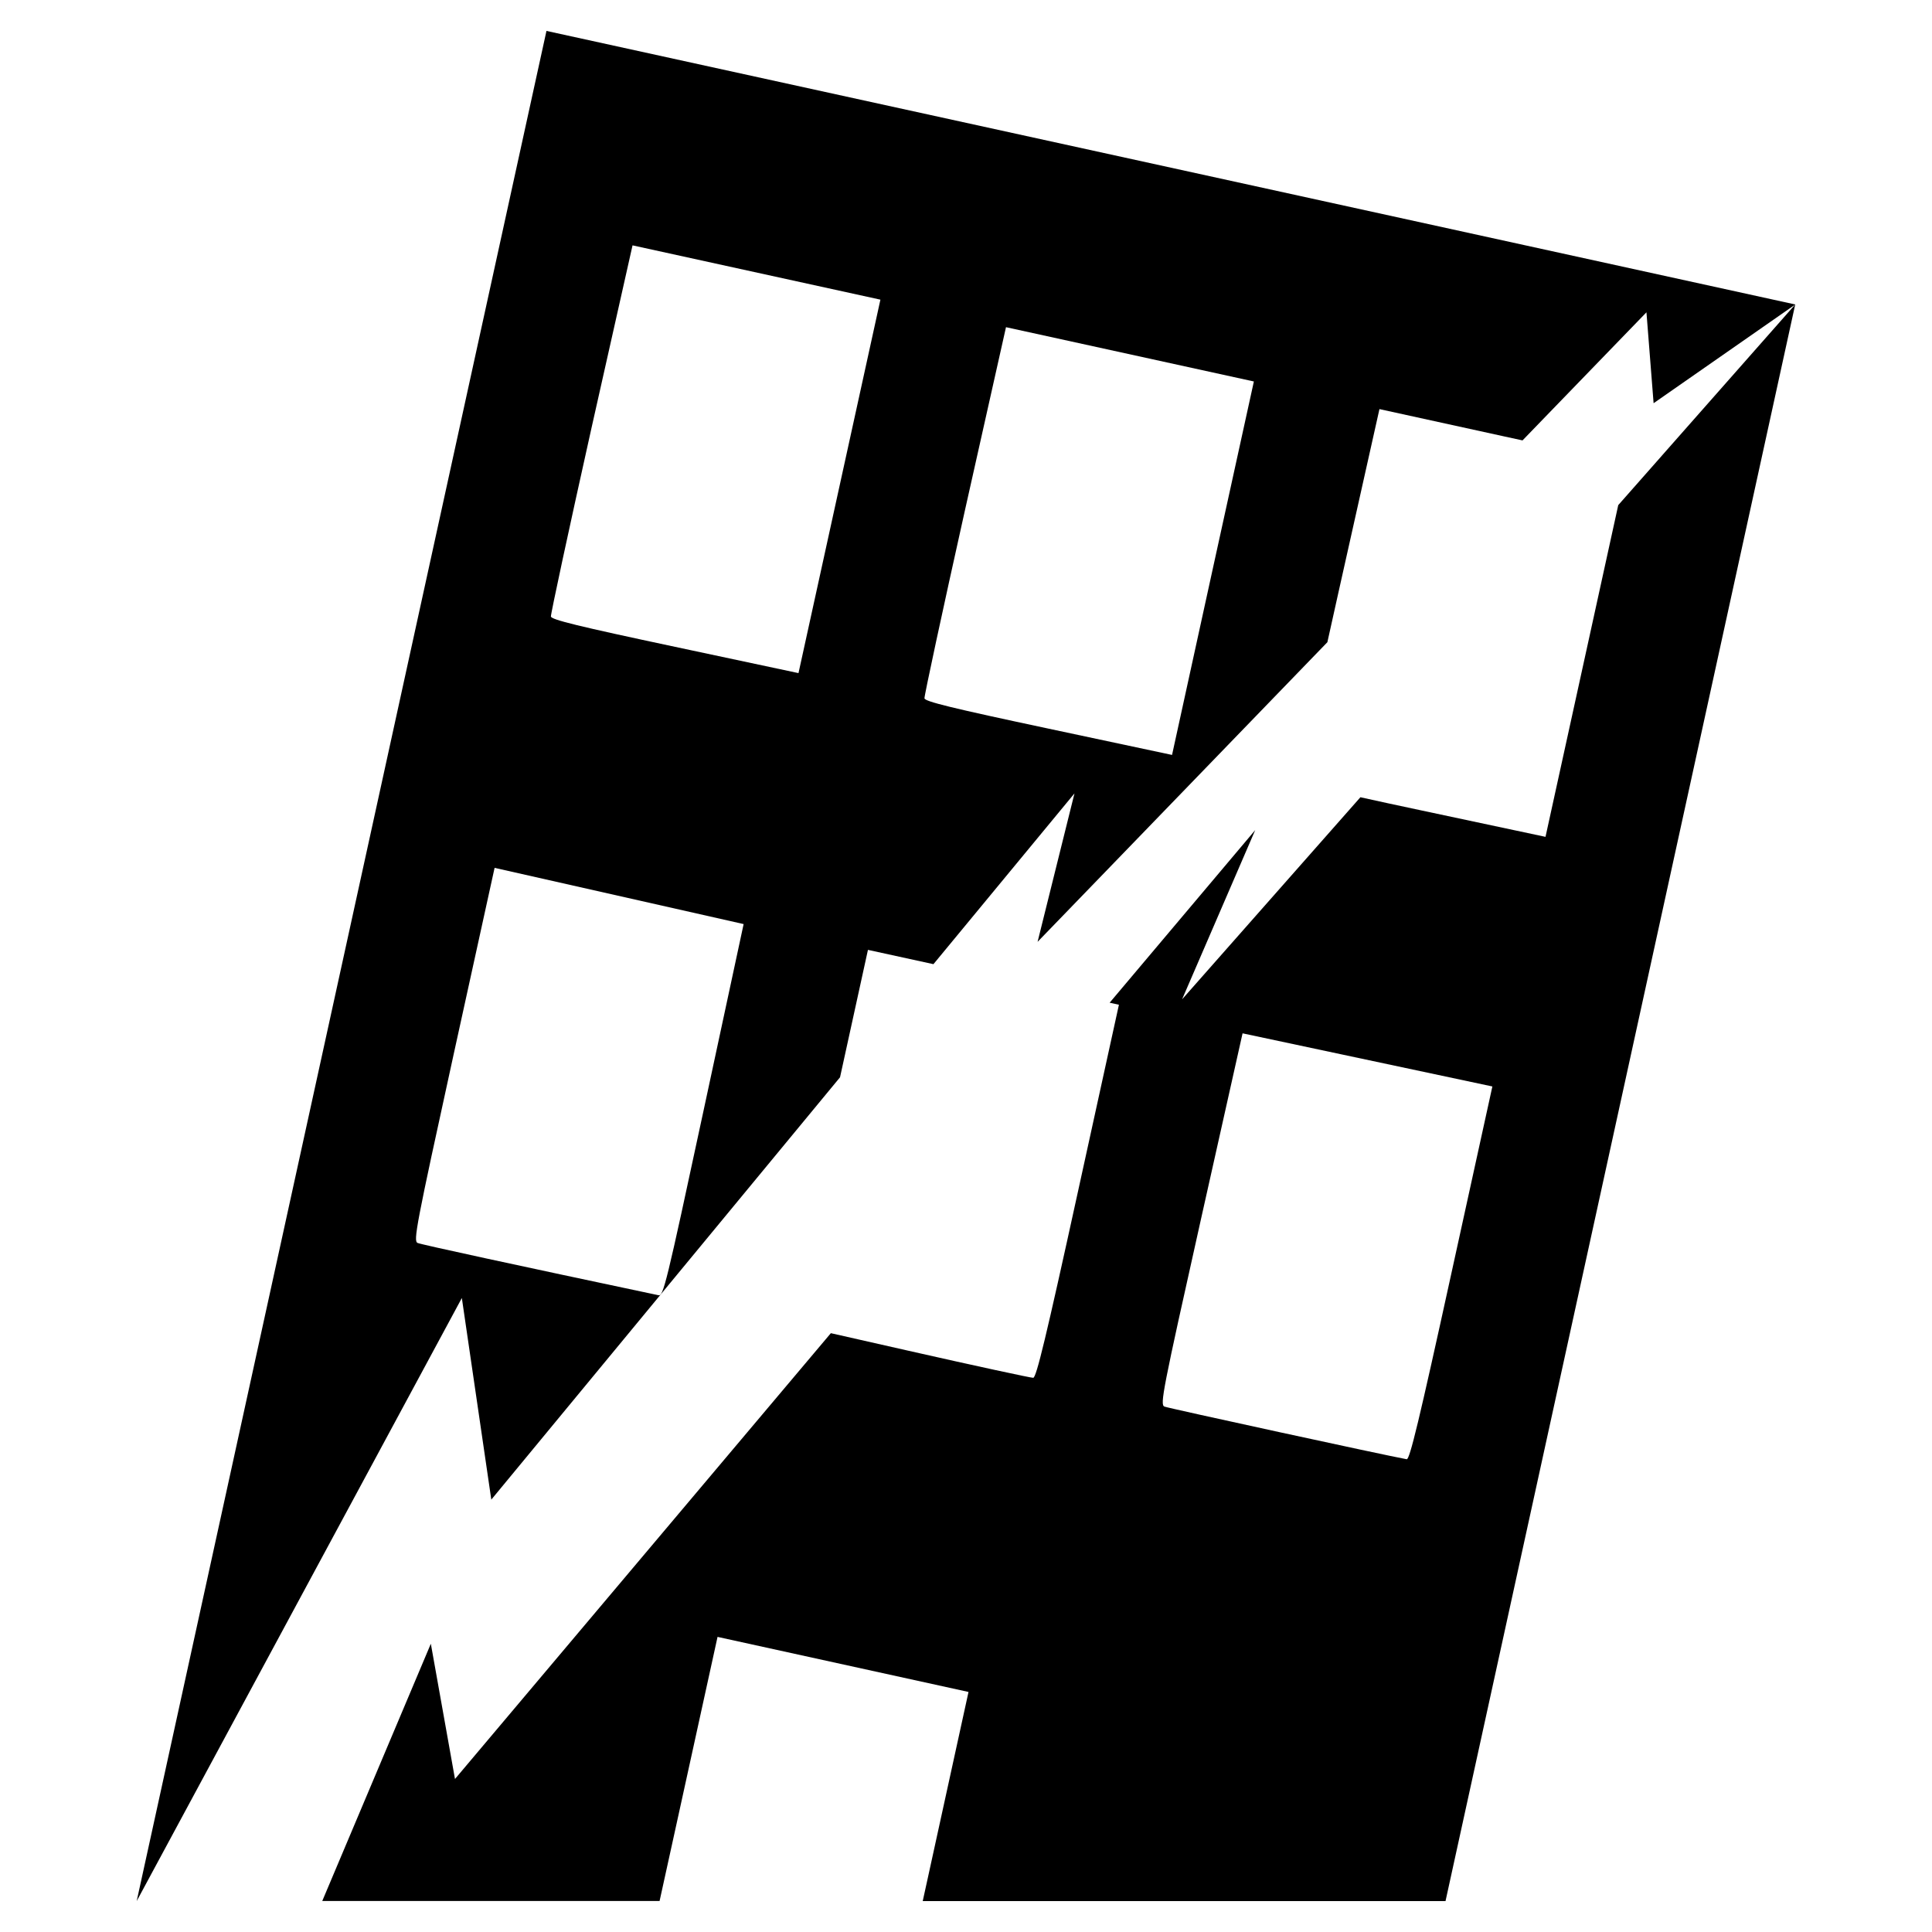 <?xml version="1.0" encoding="UTF-8" standalone="no"?>
<!-- Created with Inkscape (http://www.inkscape.org/) -->

<svg
   xmlns:dc="http://purl.org/dc/elements/1.1/"
   xmlns:cc="http://creativecommons.org/ns#"
   xmlns:rdf="http://www.w3.org/1999/02/22-rdf-syntax-ns#"
   xmlns:svg="http://www.w3.org/2000/svg"
   xmlns="http://www.w3.org/2000/svg"
   xmlns:sodipodi="http://sodipodi.sourceforge.net/DTD/sodipodi-0.dtd"
   xmlns:inkscape="http://www.inkscape.org/namespaces/inkscape"
   width="20mm"
   height="20mm"
   viewBox="0 0 20 20"
   version="1.1"
   id="svg8"
   inkscape:version="0.92.2 (5c3e80d, 2017-08-06)"
   sodipodi:docname="collapse.svg">
  <defs
     id="defs2" />
  <sodipodi:namedview
     id="base"
     pagecolor="#ffffff"
     bordercolor="#666666"
     borderopacity="1.0"
     inkscape:pageopacity="0.0"
     inkscape:pageshadow="2"
     inkscape:zoom="1.3361458"
     inkscape:cx="-300.74637"
     inkscape:cy="36.863644"
     inkscape:document-units="mm"
     inkscape:current-layer="layer1"
     showgrid="false"
     inkscape:window-width="1920"
     inkscape:window-height="1001"
     inkscape:window-x="-9"
     inkscape:window-y="-9"
     inkscape:window-maximized="1" />
  <g
     inkscape:label="Camada 1"
     inkscape:groupmode="layer"
     id="layer1"
     transform="translate(0,-277)">
    <path
       style="fill:#000000;stroke-width:0.032"
       d="m 5.657,277.32 -2.121,9.68 -2.121,9.68 3.366,-6.243 0.305,2.087 3.61,-4.372 0.289,-1.319 0.678,0.148 1.46,-1.768 -0.382,1.537 3,-3.102 c 0.037,-0.167 0.073,-0.332 0.114,-0.513 l 0.425,-1.9 1.283,0.281 0.198,0.043 1.283,-1.326 0.074,0.941 1.467,-1.022 -6.463,-1.416 z m 12.927,2.832 -1.832,2.077 -0.329,1.501 -0.424,1.933 -1.278,-0.272 c -0.259,-0.055 -0.468,-0.1 -0.638,-0.138 l -1.846,2.092 0.757,-1.752 -1.507,1.787 0.096,0.021 -0.423,1.93 c -0.332,1.517 -0.432,1.93 -0.464,1.932 -0.023,10e-4 -0.607,-0.125 -1.3,-0.282 l -0.795,-0.18 -3.891,4.615 -0.25,-1.4 -1.124,2.663 h 3.492 l 0.176,-0.801 0.424,-1.933 1.299,0.285 1.299,0.285 -0.423,1.933 -0.051,0.232 h 5.412 l 1.5,-6.847 z m -12.036,-0.612 1.283,0.281 1.283,0.281 -0.424,1.933 -0.424,1.933 -1.278,-0.272 c -1.006,-0.214 -1.28,-0.281 -1.285,-0.314 -0.003,-0.023 0.185,-0.897 0.418,-1.942 z m 3.866,0.847 1.283,0.281 1.283,0.281 -0.424,1.933 -0.423,1.933 -1.278,-0.272 c -1.006,-0.214 -1.28,-0.281 -1.285,-0.314 -0.003,-0.023 0.185,-0.897 0.418,-1.942 z m -5.294,5.597 1.289,0.291 1.289,0.291 -0.414,1.927 c -0.391,1.821 -0.417,1.926 -0.468,1.915 -1.47,-0.311 -2.454,-0.524 -2.493,-0.541 -0.046,-0.02 -0.017,-0.171 0.373,-1.952 z m 7.743,1.713 1.293,0.275 1.293,0.275 -0.424,1.933 c -0.334,1.525 -0.432,1.932 -0.463,1.926 -0.221,-0.04 -2.47,-0.529 -2.508,-0.545 -0.047,-0.02 -0.021,-0.154 0.379,-1.943 z"
       id="path137"
       inkscape:connector-curvature="0" />
  </g>
</svg>
